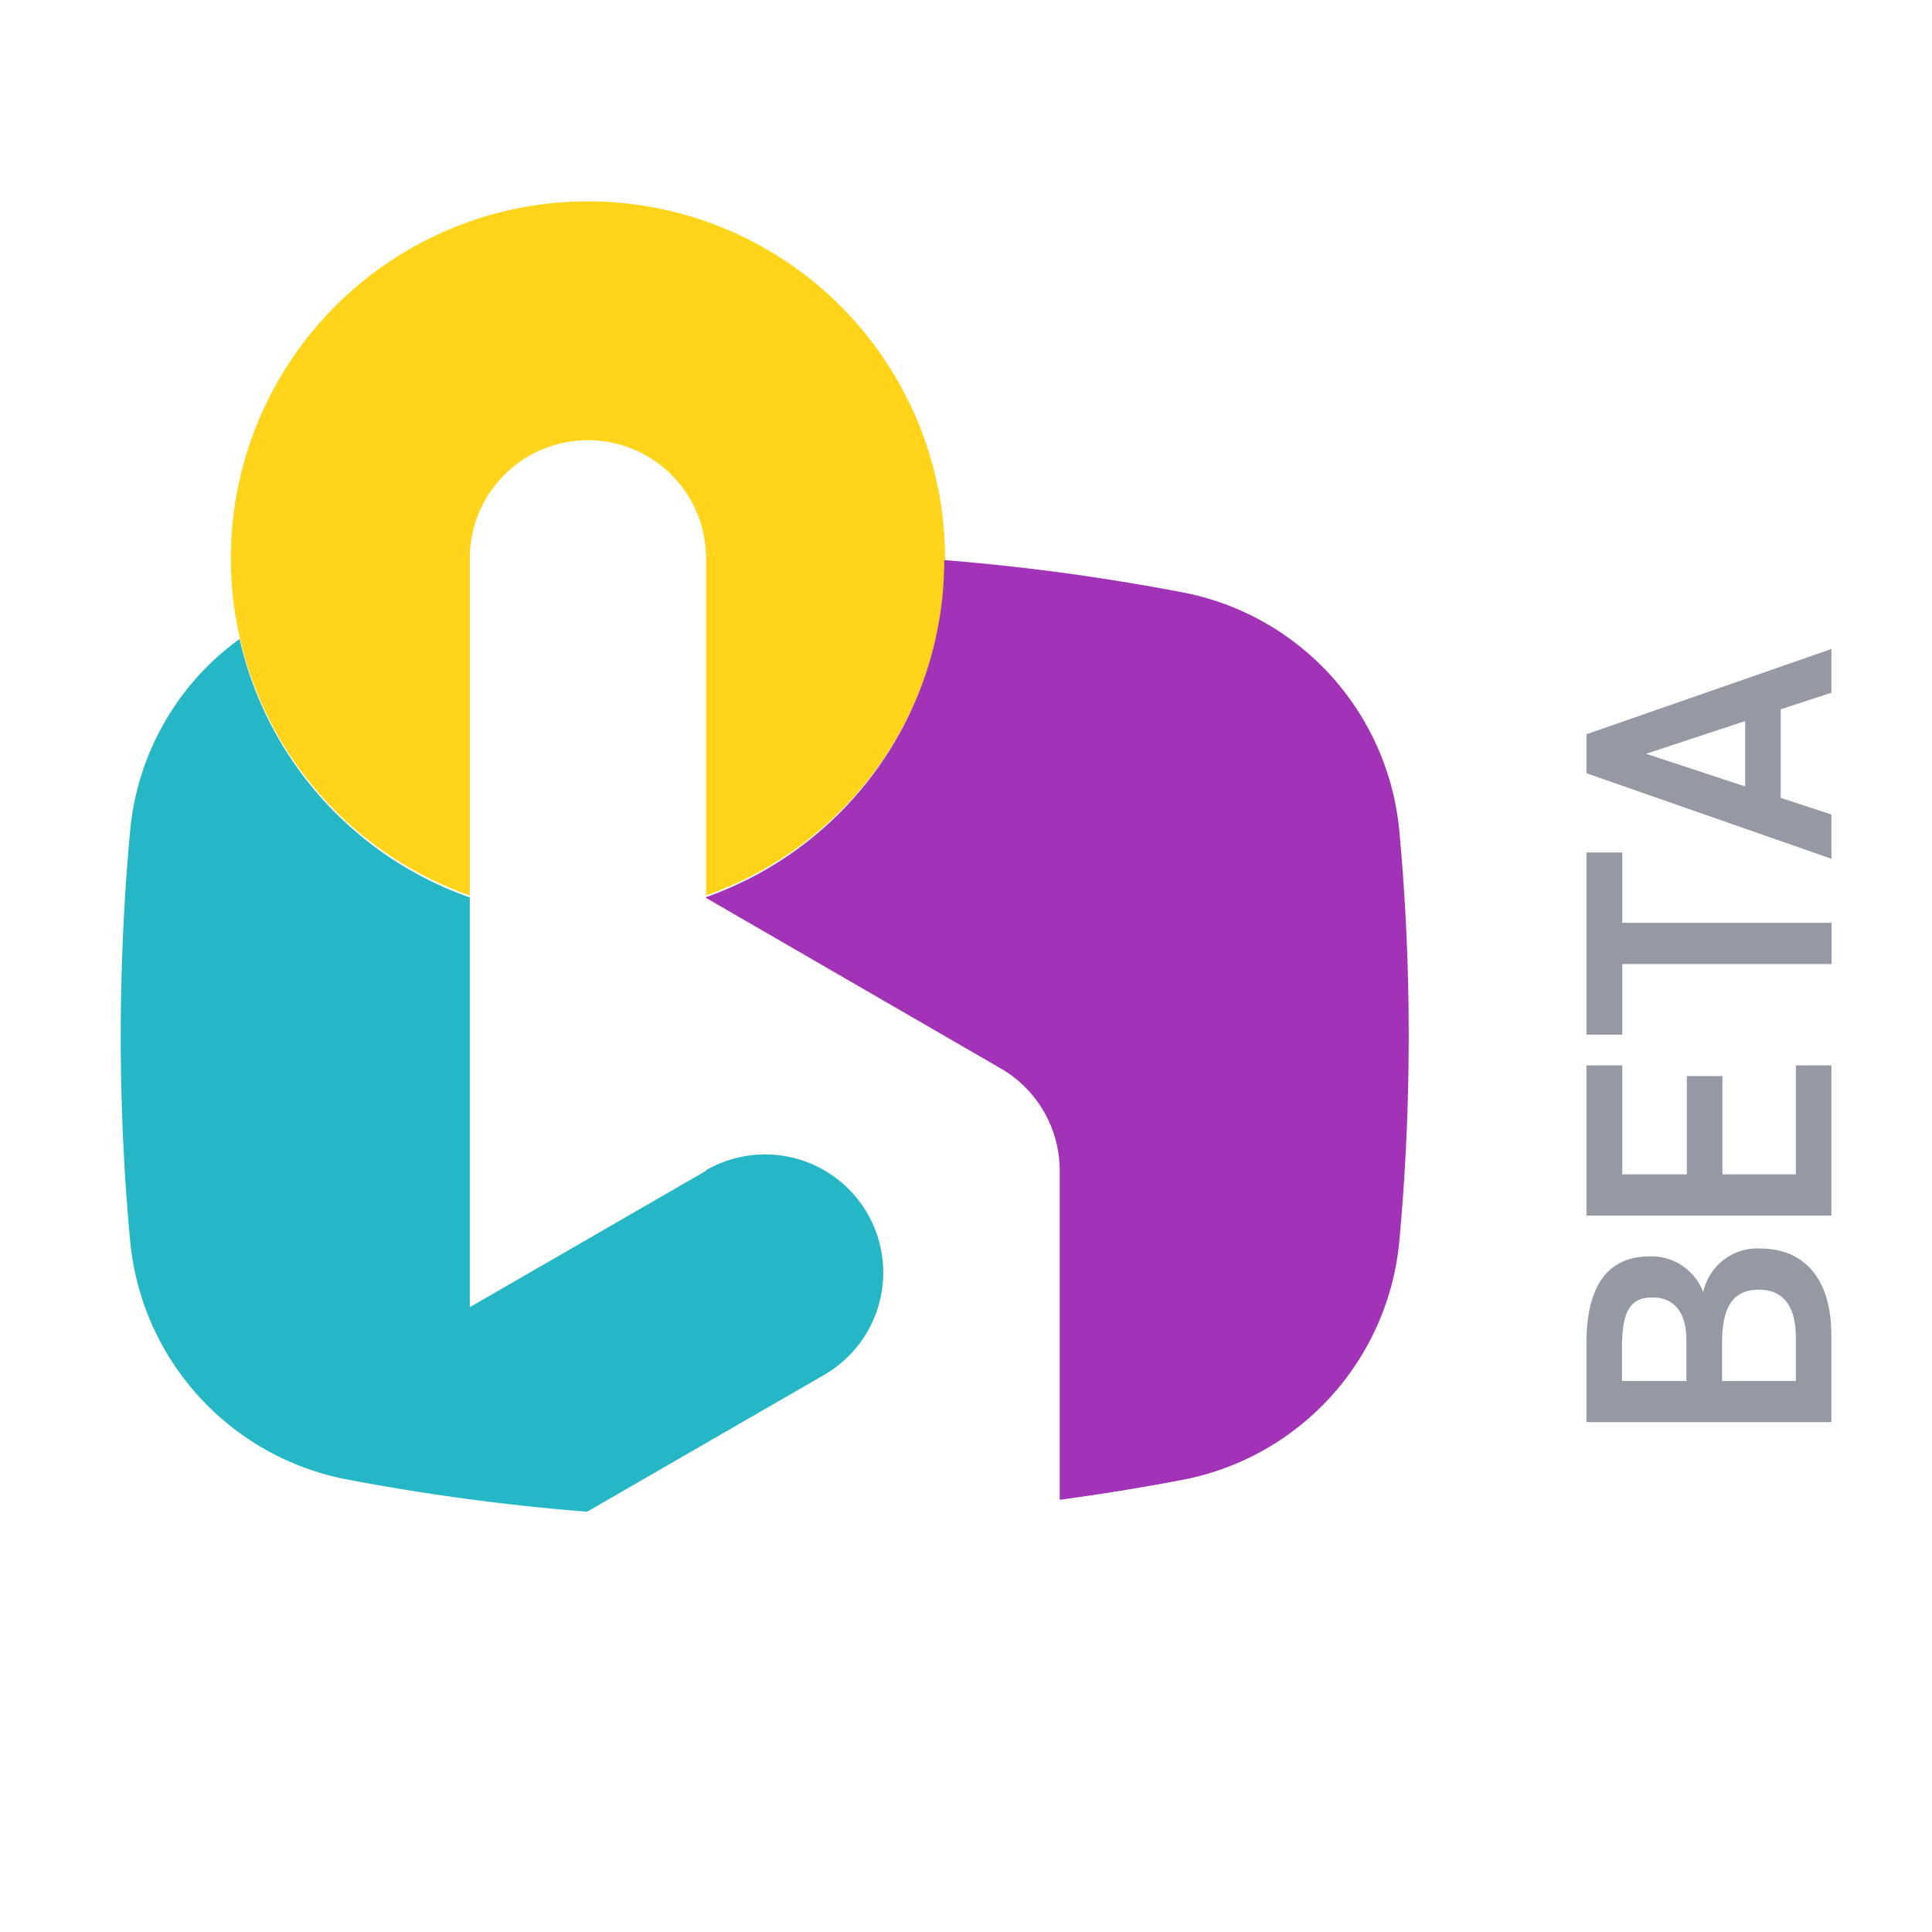 <svg xmlns="http://www.w3.org/2000/svg" width="48" height="48" viewBox="0 0 48 48"><g transform="translate(-717 -270)"><rect width="48" height="48" transform="translate(717 270)" fill="none"/><path d="M15.124,9.842a2.935,2.935,0,0,1,2.935-2.935h0a2.935,2.935,0,0,1,2.935,2.935v8.375a8.872,8.872,0,1,0-5.87,0Z" transform="translate(713.548 274.03)" fill="#ffd41a"/><path d="M21.336,23.656l-5.87,3.389V16.864a8.886,8.886,0,0,1-5.72-6.422A6.641,6.641,0,0,0,7.028,15.2q-.233,2.52-.234,5.1t.234,5.105a6.668,6.668,0,0,0,5.394,5.921,54.939,54.939,0,0,0,5.959.8l5.89-3.4a2.935,2.935,0,1,0-2.936-5.083Z" transform="translate(713.206 275.432)" fill="#25b7c6"/><path d="M36.761,15.449a6.667,6.667,0,0,0-5.394-5.921,54.6,54.6,0,0,0-5.912-.8v.007a8.875,8.875,0,0,1-5.937,8.375h0l7.341,4.248A2.933,2.933,0,0,1,28.324,23.9v8.175q1.536-.206,3.043-.494a6.668,6.668,0,0,0,5.394-5.921q.233-2.522.234-5.105T36.761,15.449Z" transform="translate(715.004 275.187)" fill="#a233b7"/><path d="M-8998.415-266.916v-1.958c0-1.43.528-2.161,1.578-2.161a1.373,1.373,0,0,1,1.323.89,1.376,1.376,0,0,1,1.439-1.084c.916,0,1.745.583,1.745,2.161v2.152Zm3.369-1.967v.944h1.834v-1.068c0-.82-.334-1.2-.917-1.2C-8994.772-270.206-8995.046-269.784-8995.046-268.883Zm-2.486.079v.865h1.6v-1c0-.759-.344-1.075-.845-1.075C-8997.252-270.012-8997.532-269.775-8997.532-268.8Zm-.883-3.245v-3.731h.89v2.708h1.605v-2.443h.883v2.443h1.825v-2.708h.883v3.731Zm0-4.494v-4.526h.89v1.748h5.2v1.023h-5.2v1.755Zm0-6.495v-.969l6.086-2.118v1.086l-1.26.413v2.2l1.26.413v1.1Zm1.481-.483,2.462.811v-1.624Z" transform="translate(9754.83 572.249)" fill="#9499a3" stroke="rgba(0,0,0,0)" stroke-miterlimit="10" stroke-width="1"/></g></svg>